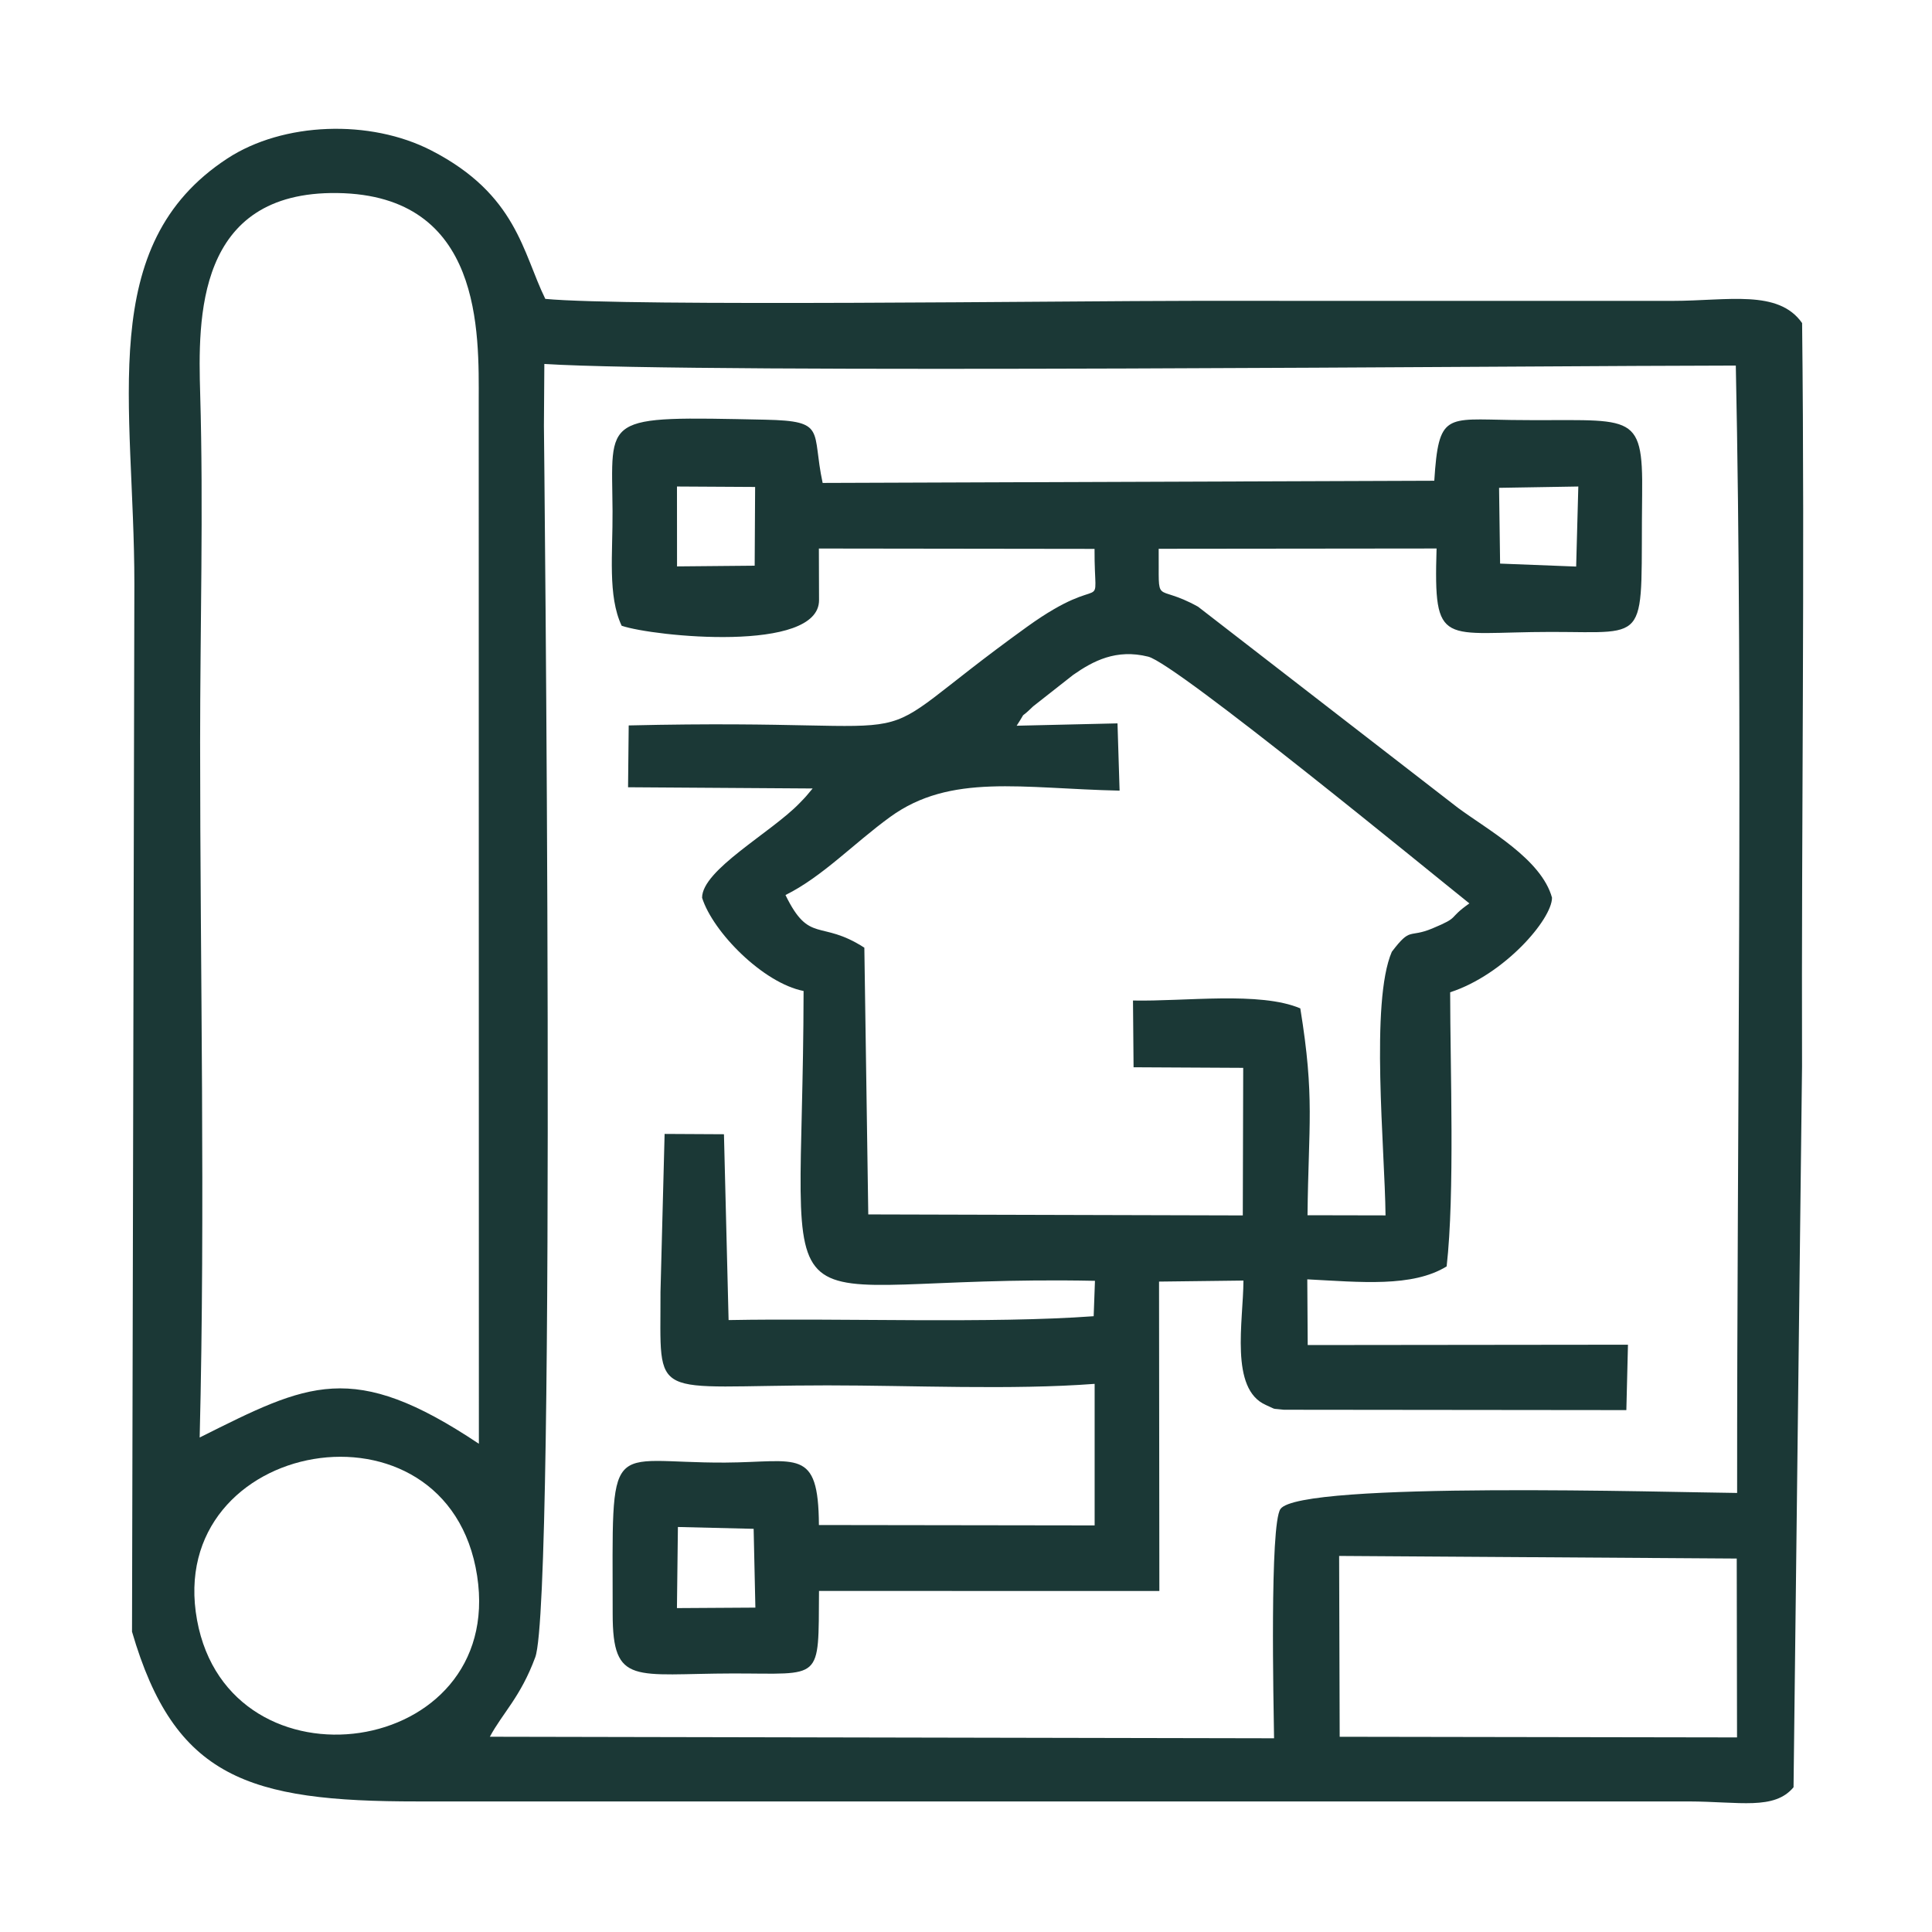 <svg width="60" height="60" viewBox="0 0 60 60" fill="none" xmlns="http://www.w3.org/2000/svg">
<path fill-rule="evenodd" clip-rule="evenodd" d="M41.587 48.321L53.936 48.402L53.945 53.957L41.605 53.937L41.588 48.321L41.587 48.321ZM6.12 50.316C5.082 44.657 13.918 43.087 14.818 48.941C15.69 54.611 7.127 55.811 6.12 50.316ZM39.568 53.984L15.213 53.936C15.613 53.192 16.166 52.704 16.623 51.467C17.292 49.663 16.892 13.273 16.892 13.225L16.905 11.303C21.749 11.61 47.815 11.356 53.907 11.353C54.136 22.302 53.942 35.075 53.948 46.365C51.965 46.349 40.377 45.993 39.766 46.863C39.429 47.342 39.552 52.951 39.567 53.985L39.568 53.984ZM14.873 44.838C10.941 42.211 9.571 42.959 6.201 44.643C6.378 37.525 6.215 30.194 6.215 23.051C6.215 19.491 6.32 15.779 6.217 12.238C6.15 9.898 6.08 5.933 10.479 5.995C14.998 6.059 14.871 10.33 14.867 12.487L14.872 44.838H14.873ZM4.1 50.674C5.422 55.212 7.7 55.948 12.962 55.945H52.442C54.024 55.95 55.102 56.223 55.7 55.505L55.964 33.121C55.943 25.433 56.053 17.719 55.966 10.033C55.229 8.979 53.656 9.343 51.945 9.344L37.047 9.343C33.288 9.343 19.472 9.526 16.935 9.282C16.231 7.852 16.053 6.04 13.395 4.673C11.492 3.693 8.794 3.79 7.064 4.92C2.939 7.614 4.173 12.556 4.173 18.137L4.1 50.674Z" fill="#1b3836"/>
<path fill-rule="evenodd" clip-rule="evenodd" d="M21.052 47.422L23.405 47.479L23.459 49.926L21.023 49.941L21.053 47.422H21.052ZM35.186 31.072L35.204 33.145L38.609 33.163L38.596 37.746L26.965 37.715L26.843 29.431C25.47 28.546 25.142 29.331 24.394 27.796C25.543 27.226 26.511 26.195 27.639 25.375C29.521 24.005 31.73 24.489 34.77 24.554L34.705 22.465L31.573 22.538C31.941 21.972 31.581 22.427 32.087 21.935L33.33 20.958C33.95 20.526 34.664 20.145 35.658 20.393C36.534 20.61 44.546 27.191 45.633 28.056C44.928 28.552 45.373 28.462 44.482 28.834C43.739 29.144 43.825 28.768 43.224 29.559C42.55 31.12 43.008 35.675 43.029 37.745L40.606 37.74C40.636 34.92 40.835 34.102 40.382 31.316C39.123 30.783 36.799 31.106 35.186 31.072H35.186ZM46.556 15.15L49.016 15.109L48.949 17.595L46.587 17.503L46.555 15.15H46.556ZM21.024 15.109L23.451 15.123L23.437 17.568L21.026 17.59L21.024 15.109ZM19.306 19.433C20.284 19.768 25.444 20.291 25.436 18.635L25.431 17.035L33.992 17.046C33.982 19.285 34.45 17.626 31.893 19.468C26.147 23.607 30.019 22.281 19.525 22.529L19.505 24.449L25.237 24.487C24.97 24.799 25.102 24.663 24.825 24.949C23.945 25.858 21.802 27.016 21.804 27.881C22.14 28.947 23.699 30.529 24.956 30.776C24.938 42.241 23.352 39.561 34.005 39.777L33.965 40.876C30.799 41.11 26.128 40.931 22.627 40.996L22.483 35.225L20.64 35.215L20.512 40.126C20.523 43.593 20.101 43.024 25.694 43.024C28.326 43.024 31.419 43.172 33.995 42.977L33.995 47.373L25.432 47.361C25.417 44.937 24.763 45.41 22.52 45.422C18.787 45.439 19.027 44.484 19.027 50.122C19.027 52.364 19.701 51.976 22.762 51.971C25.557 51.968 25.414 52.253 25.435 49.408L36.005 49.41L35.995 39.801L38.616 39.769C38.613 41.031 38.18 43.139 39.316 43.635C39.685 43.797 39.446 43.73 39.872 43.781L50.508 43.792L50.558 41.761L40.612 41.772L40.599 39.731C42.243 39.816 43.862 39.985 44.927 39.329C45.183 37.067 45.037 33.166 45.036 30.816C46.717 30.27 48.199 28.55 48.199 27.878C47.867 26.677 46.212 25.779 45.276 25.086L37.207 18.842C35.817 18.069 36.002 18.915 35.984 17.043L44.614 17.034C44.519 20.161 44.789 19.625 48.17 19.625C51.334 19.625 50.939 20.029 50.998 15.368C51.032 12.676 50.681 13.095 46.942 13.043C44.903 13.015 44.679 12.821 44.543 14.93L25.548 14.998C25.196 13.362 25.688 13.074 23.764 13.034C18.621 12.927 19.004 12.893 19.023 15.88C19.032 17.189 18.869 18.503 19.305 19.431L19.306 19.433Z" fill="#1b3836"/>
</svg>
